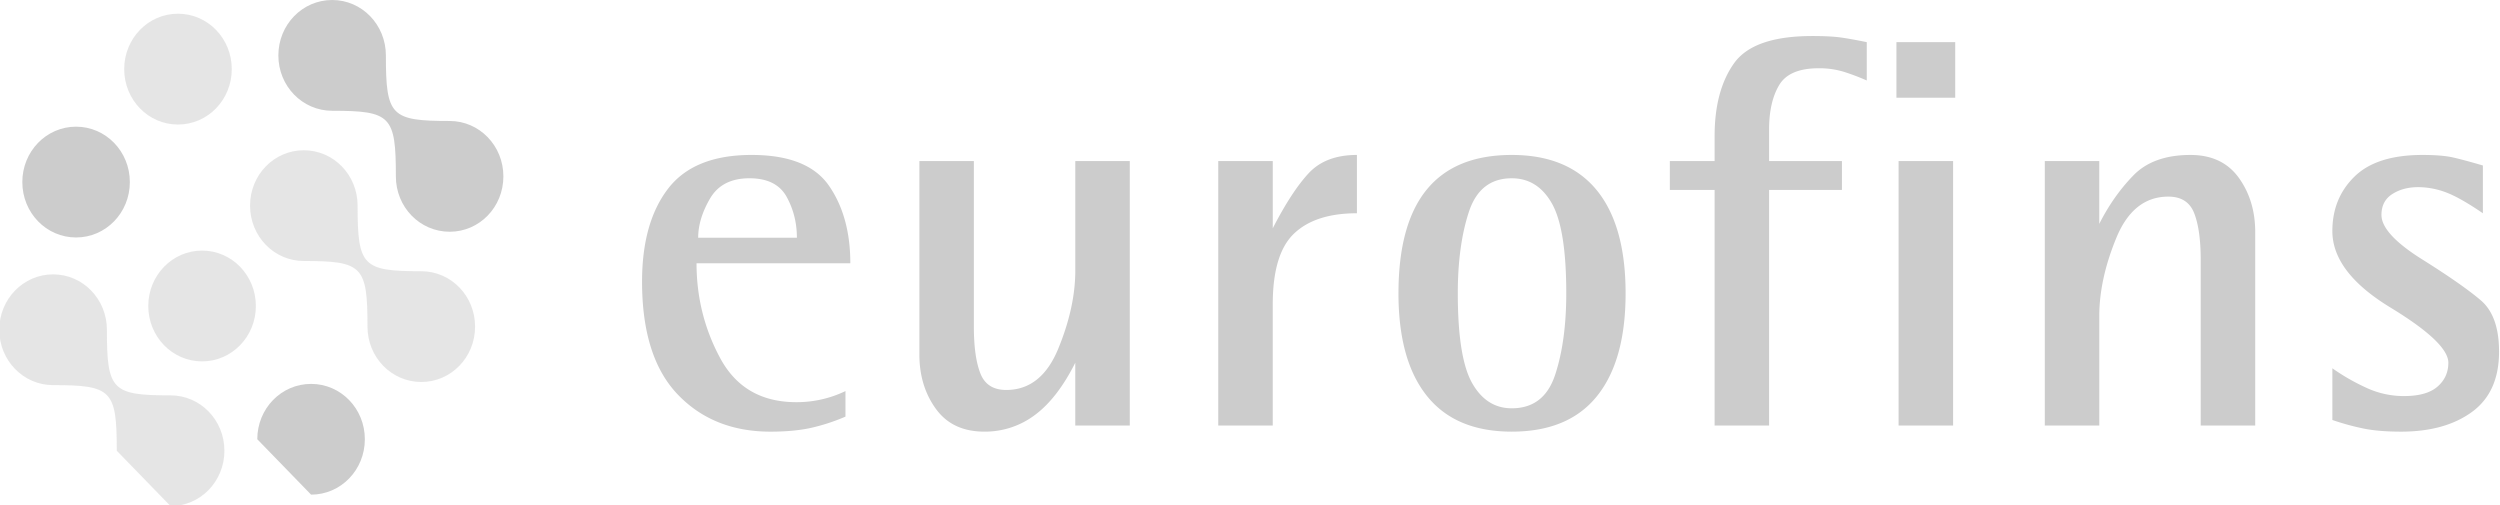 <svg xmlns="http://www.w3.org/2000/svg" width="381" height="77" viewBox="0 0 381 77"><g><g><g><g><path fill="#ccc" fill-opacity=".5" d="M17.796 68.693c0-9.22-.748-10-9.703-10-4.542 0-8.204-3.77-8.204-8.437 0-4.673 3.662-8.443 8.204-8.443 4.542 0 8.198 3.77 8.198 8.443 0 9.217.757 9.997 9.7 9.997 4.548 0 8.208 3.77 8.208 8.443 0 4.67-3.66 8.434-8.207 8.434zm4.801-22.062v.003zm8.196-8.443c4.538 0 8.2 3.776 8.2 8.446 0 4.673-3.662 8.44-8.2 8.44-4.53 0-8.195-3.767-8.196-8.441.001-4.67 3.669-8.445 8.196-8.445z"/></g></g><g><path fill="#ccc" fill-opacity=".5" d="M56.005 49.781c0-9.229-.751-10.006-9.707-10.006-4.538 0-8.19-3.767-8.19-8.443 0-4.67 3.652-8.434 8.19-8.434 4.542 0 8.199 3.764 8.199 8.434 0 9.223.757 10.003 9.703 10.003 4.548 0 8.202 3.768 8.202 8.443 0 4.67-3.654 8.437-8.202 8.437-4.536 0-8.195-3.767-8.195-8.434"/></g><g><path fill="#ccc" d="M3.403 27.748c0 4.679 3.653 8.443 8.19 8.443 4.538 0 8.195-3.764 8.195-8.443 0-4.67-3.657-8.443-8.196-8.443-4.536 0-8.19 3.773-8.19 8.443zM47.41 75.384c4.535 0 8.192-3.762 8.192-8.443 0-4.679-3.657-8.435-8.192-8.435-4.542 0-8.199 3.759-8.199 8.435zm12.92-48.5c0 4.678 3.657 8.434 8.199 8.434 4.541 0 8.186-3.753 8.186-8.438 0-4.67-3.645-8.442-8.186-8.442-8.956 0-9.721-.775-9.721-9.986C58.809 3.767 55.158 0 50.625 0c-4.542 0-8.202 3.764-8.202 8.452 0 4.67 3.66 8.43 8.202 8.43 8.95 0 9.706.781 9.706 9.998z"/></g><g><path fill="#ccc" fill-opacity=".5" d="M18.929 10.533c0-4.678 3.662-8.443 8.192-8.443 4.542 0 8.199 3.765 8.199 8.443 0 4.679-3.657 8.446-8.199 8.446-4.53 0-8.192-3.767-8.192-8.446"/></g><g><path fill="#ccc" d="M378.393 32.502c-2.306-1.578-4.17-2.634-5.593-3.173a12.105 12.105 0 0 0-4.276-.807c-1.535 0-2.85.356-3.948 1.06-1.095.708-1.642 1.764-1.642 3.174 0 1.921 2.067 4.18 6.207 6.774 4.137 2.597 7.124 4.688 8.964 6.266 1.834 1.583 2.751 4.18 2.751 7.793 0 4.123-1.377 7.182-4.122 9.185-2.749 2.006-6.353 3.008-10.81 3.008-2.254 0-4.149-.157-5.686-.466a38.072 38.072 0 0 1-4.786-1.31v-7.878a32.049 32.049 0 0 0 5.164 2.964 13.596 13.596 0 0 0 5.736 1.269c2.314 0 4.02-.478 5.124-1.441 1.103-.958 1.653-2.172 1.653-3.64 0-2.031-2.949-4.838-8.841-8.422-5.893-3.587-8.836-7.467-8.836-11.645 0-3.33 1.12-6.094 3.37-8.298 2.246-2.2 5.698-3.301 10.362-3.301 1.971 0 3.52.128 4.644.378 1.12.257 2.644.664 4.565 1.229v7.281zm-66.766-7.956h8.303v9.57c1.427-2.825 3.153-5.28 5.182-7.367 2.024-2.093 4.932-3.135 8.714-3.135 3.235 0 5.686 1.159 7.36 3.47 1.671 2.318 2.51 5.08 2.51 8.298V64.85h-8.307V39.618c0-3.049-.329-5.421-.99-7.116-.654-1.691-1.97-2.538-3.944-2.538-3.564 0-6.207 2.102-7.934 6.306-1.729 4.206-2.59 8.175-2.59 11.901v16.682h-8.304v-40.31zM289.015 6.422h8.96v8.47h-8.96zm.329 58.428V24.546h8.309V64.85zm-28.037-35.902h-6.824v-4.402h6.824v-3.814c0-4.623.99-8.32 2.961-11.09 1.974-2.765 5.945-4.151 11.92-4.151 1.81 0 3.237.073 4.279.212 1.04.143 2.381.385 4.026.72v5.842a34.815 34.815 0 0 0-3.453-1.31 12.78 12.78 0 0 0-3.863-.553c-3.016 0-5.03.862-6.044 2.586-1.016 1.717-1.522 3.965-1.522 6.73v4.828h11.1v4.402h-11.1V64.85h-8.304V28.948zm-48.18 15.75c0-14.056 5.753-21.084 17.265-21.084 5.7 0 10.015 1.79 12.952 5.374 2.926 3.587 4.396 8.822 4.396 15.71 0 6.83-1.455 12.053-4.355 15.663-2.905 3.616-7.238 5.42-12.993 5.42-5.704 0-10.007-1.804-12.91-5.42-2.908-3.61-4.357-8.833-4.357-15.663zm17.265 17.526c3.29 0 5.496-1.706 6.617-5.124 1.124-3.412 1.689-7.549 1.689-12.402 0-6.55-.728-11.107-2.18-13.675-1.454-2.567-3.494-3.854-6.126-3.854-3.235 0-5.415 1.709-6.536 5.124-1.124 3.415-1.689 7.549-1.689 12.402 0 6.55.728 11.107 2.18 13.678 1.454 2.57 3.465 3.851 6.045 3.851zm-36.424-37.678V34.79c1.918-3.727 3.74-6.522 5.467-8.385 1.727-1.86 4.178-2.792 7.36-2.792v8.888c-4.221 0-7.415 1.03-9.578 3.092-2.17 2.061-3.25 5.66-3.25 10.798V64.85h-8.305V24.546zM163.873 55.28c-1.814 3.613-3.863 6.265-6.149 7.96a12.615 12.615 0 0 1-7.712 2.54c-3.243 0-5.706-1.155-7.383-3.472-1.68-2.312-2.515-5.078-2.515-8.298v-29.46h8.303v25.23c0 3.048.326 5.418.987 7.113.655 1.694 1.974 2.538 3.945 2.538 3.563 0 6.21-2.099 7.936-6.306 1.727-4.207 2.591-8.172 2.591-11.898v-16.68h8.303v40.305h-8.306v-9.57zm-35.023 8.213a30.016 30.016 0 0 1-5.346 1.738c-1.703.366-3.729.553-6.084.553-5.811 0-10.528-1.893-14.144-5.677-3.615-3.785-5.426-9.512-5.426-17.189 0-5.983 1.316-10.7 3.947-14.14 2.632-3.442 6.88-5.165 12.746-5.165 5.698 0 9.631 1.566 11.797 4.699 2.166 3.13 3.25 7.069 3.25 11.811h-23.437c0 5.194 1.208 10.021 3.619 14.481 2.413 4.46 6.277 6.688 11.593 6.688 2.59.01 5.15-.569 7.485-1.692zm-7.404-27.265c0-2.256-.518-4.332-1.56-6.225-1.043-1.89-2.935-2.835-5.675-2.835-2.794 0-4.797 1.03-6.003 3.092-1.202 2.06-1.805 4.052-1.805 5.968z"/></g></g></g></svg>
